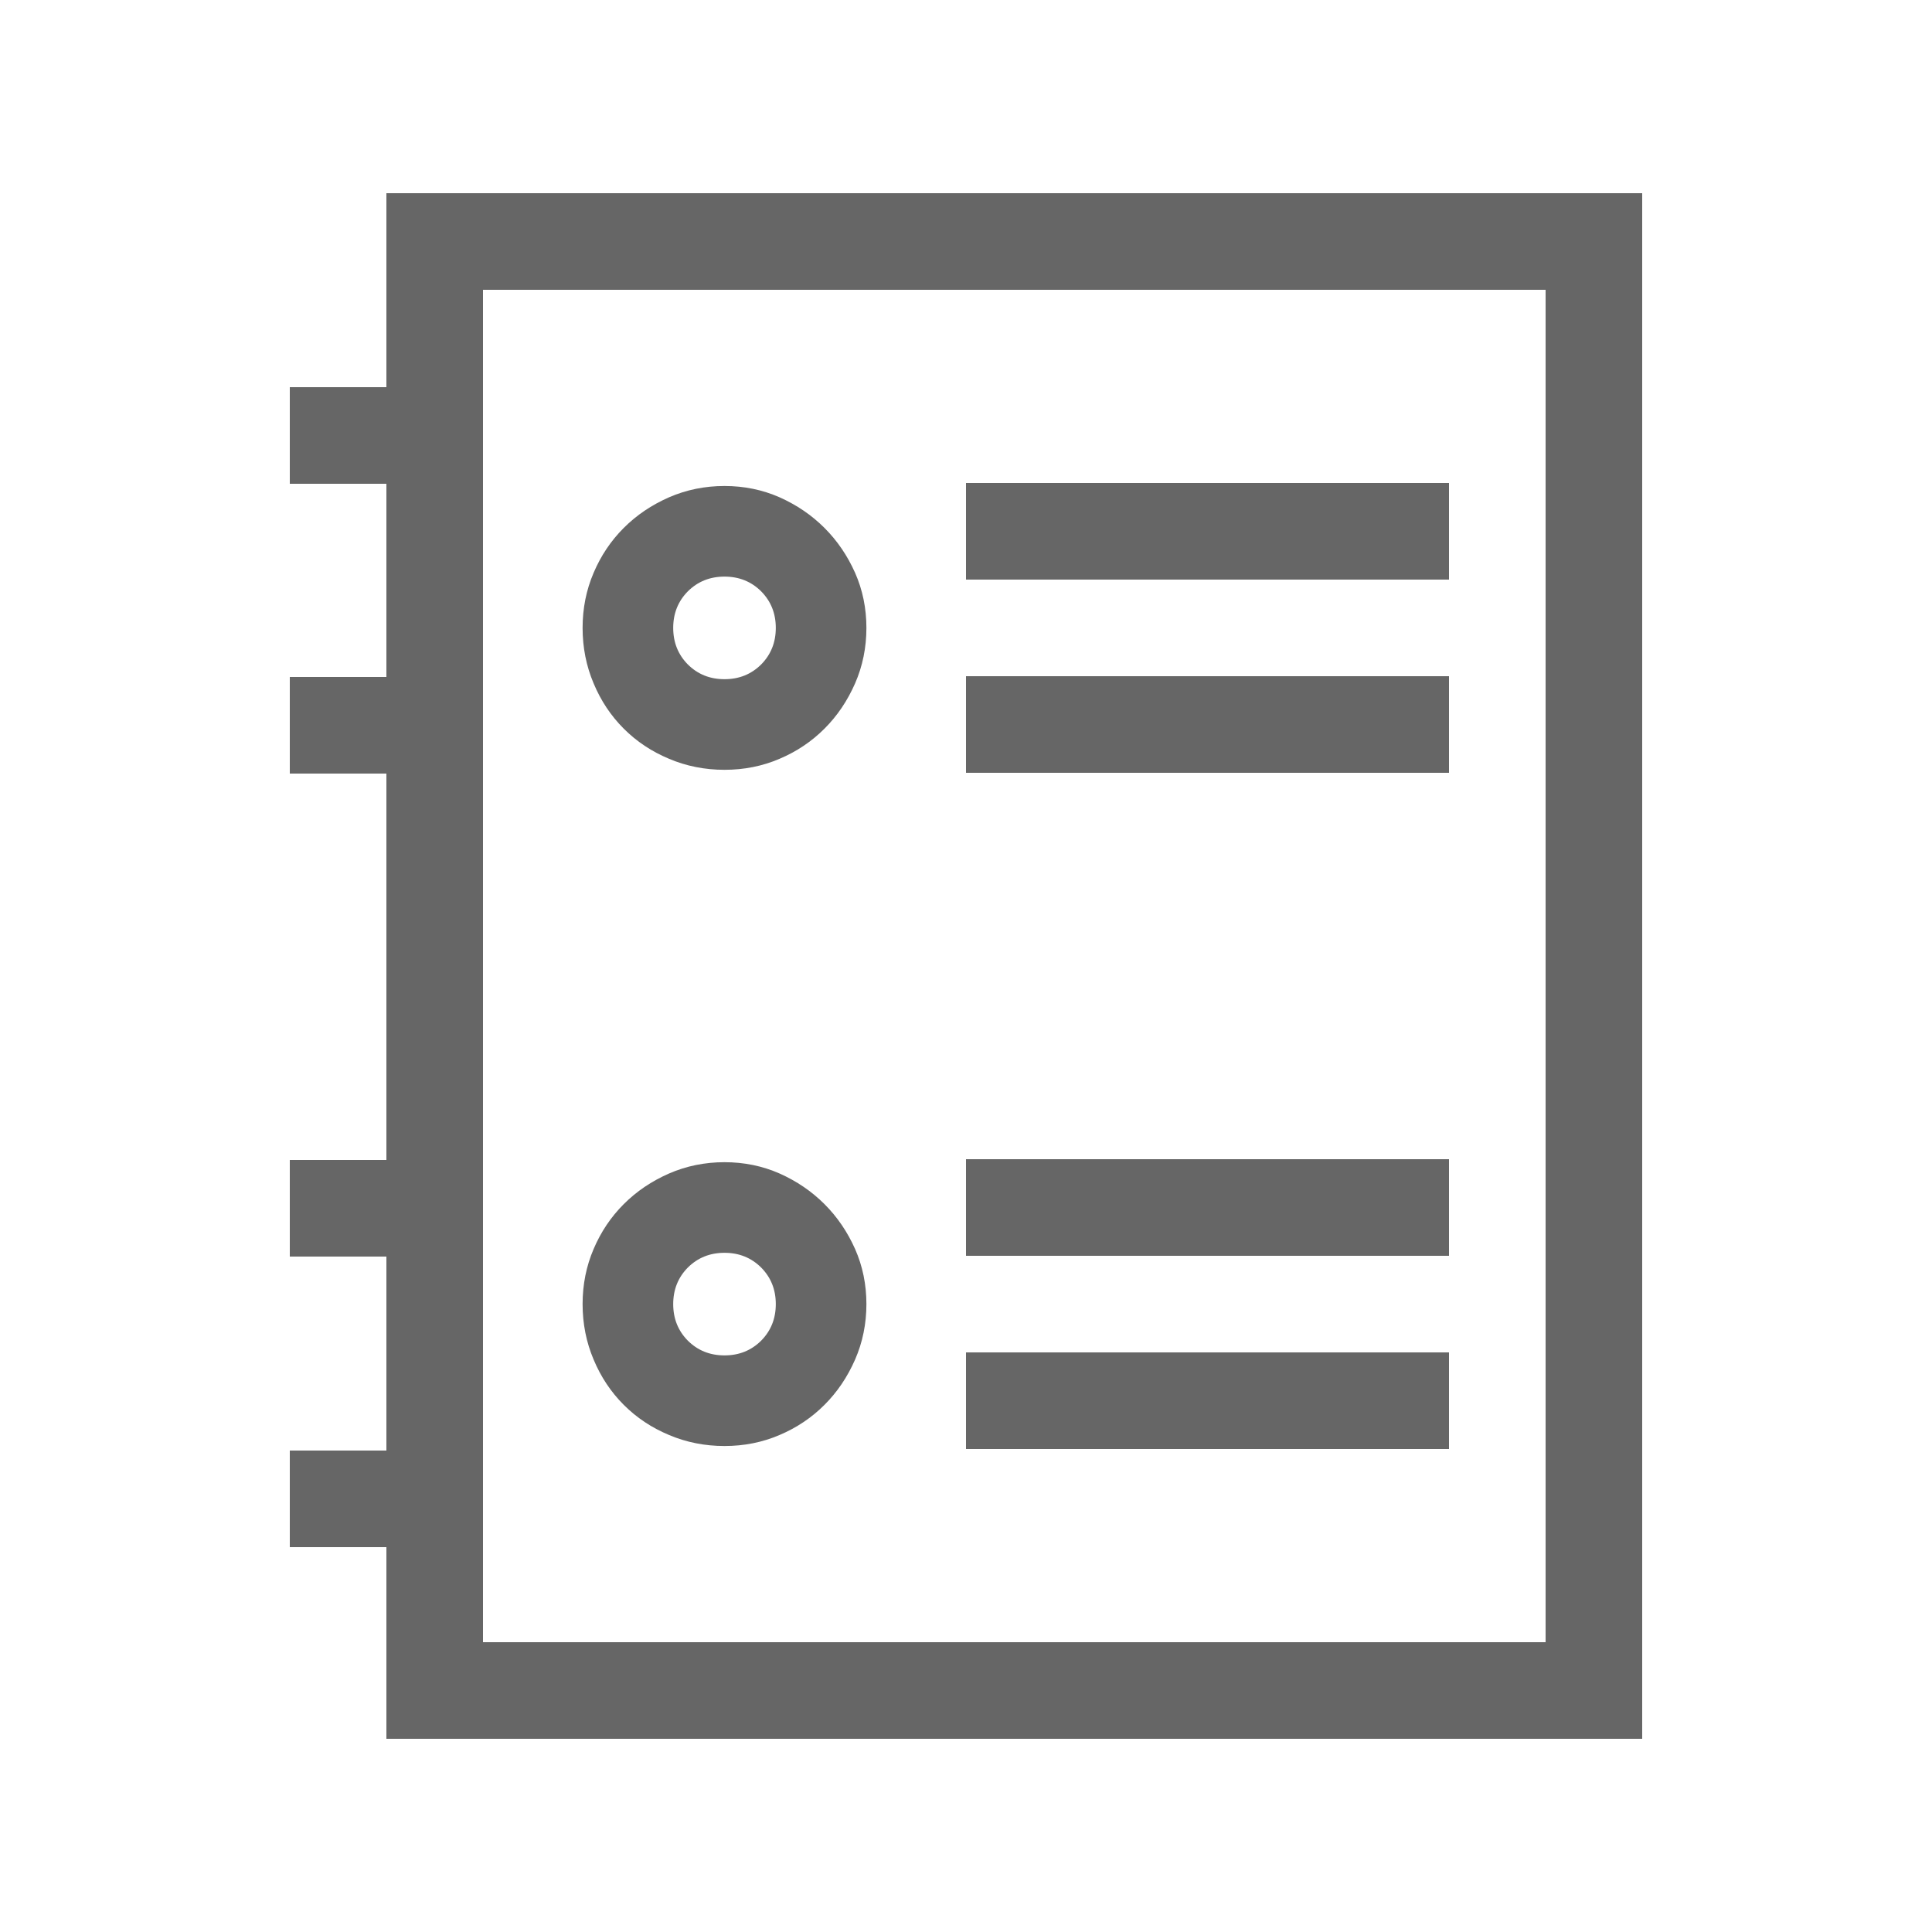 <?xml version="1.0" encoding="UTF-8"?>
<svg width="20px" height="20px" viewBox="0 0 20 20" version="1.1" xmlns="http://www.w3.org/2000/svg" xmlns:xlink="http://www.w3.org/1999/xlink">
    <title>bounds</title>
    <g id="Page-1" stroke="none" stroke-width="1" fill="none" fill-rule="evenodd">
        <g id="list-scroll--v-light" transform="translate(-64, -296)">
            <g id="list" transform="translate(16, 80)">
                <g id="reservation-confirmed" transform="translate(0, 176)">
                    <g id="icon" transform="translate(48, 40)">
                        <rect id="bounds" x="0" y="0" width="20" height="20"></rect>
                        <path d="M17,2 L17,18 L4,18 L4,16.016 L3,16.016 L3,15.016 L4,15.016 L4,13.008 L3,13.008 L3,12.008 L4,12.008 L4,8.008 L3,8.008 L3,7.008 L4,7.008 L4,5.008 L3,5.008 L3,4.008 L4,4.008 L4,2 L17,2 Z M16,3 L5,3 L5,17 L16,17 L16,3 Z M15,6 L10,6 L10,5 L15,5 L15,6 Z M15,8 L10,8 L10,7 L15,7 L15,8 Z M7.5,14.969 C7.297,14.969 7.105,14.931 6.926,14.855 C6.746,14.78 6.59,14.676 6.457,14.543 C6.324,14.41 6.22,14.254 6.145,14.074 C6.069,13.895 6.031,13.703 6.031,13.5 C6.031,13.297 6.069,13.107 6.145,12.93 C6.22,12.753 6.324,12.598 6.457,12.465 C6.59,12.332 6.746,12.227 6.926,12.148 C7.105,12.07 7.297,12.031 7.5,12.031 C7.703,12.031 7.893,12.07 8.07,12.148 C8.247,12.227 8.402,12.332 8.535,12.465 C8.668,12.598 8.773,12.753 8.852,12.93 C8.93,13.107 8.969,13.297 8.969,13.5 C8.969,13.703 8.93,13.895 8.852,14.074 C8.773,14.254 8.668,14.41 8.535,14.543 C8.402,14.676 8.247,14.78 8.07,14.855 C7.893,14.931 7.703,14.969 7.5,14.969 Z M7.5,12.969 C7.349,12.969 7.223,13.02 7.121,13.121 C7.02,13.223 6.969,13.349 6.969,13.5 C6.969,13.651 7.02,13.777 7.121,13.879 C7.223,13.98 7.349,14.031 7.5,14.031 C7.651,14.031 7.777,13.98 7.879,13.879 C7.98,13.777 8.031,13.651 8.031,13.5 C8.031,13.349 7.98,13.223 7.879,13.121 C7.777,13.02 7.651,12.969 7.5,12.969 Z M7.5,7.969 C7.297,7.969 7.105,7.931 6.926,7.855 C6.746,7.78 6.59,7.676 6.457,7.543 C6.324,7.41 6.22,7.254 6.145,7.074 C6.069,6.895 6.031,6.703 6.031,6.5 C6.031,6.297 6.069,6.107 6.145,5.93 C6.22,5.753 6.324,5.598 6.457,5.465 C6.59,5.332 6.746,5.227 6.926,5.148 C7.105,5.07 7.297,5.031 7.5,5.031 C7.703,5.031 7.893,5.07 8.07,5.148 C8.247,5.227 8.402,5.332 8.535,5.465 C8.668,5.598 8.773,5.753 8.852,5.93 C8.93,6.107 8.969,6.297 8.969,6.5 C8.969,6.703 8.93,6.895 8.852,7.074 C8.773,7.254 8.668,7.41 8.535,7.543 C8.402,7.676 8.247,7.78 8.07,7.855 C7.893,7.931 7.703,7.969 7.5,7.969 Z M7.5,5.969 C7.349,5.969 7.223,6.02 7.121,6.121 C7.02,6.223 6.969,6.349 6.969,6.5 C6.969,6.651 7.02,6.777 7.121,6.879 C7.223,6.98 7.349,7.031 7.5,7.031 C7.651,7.031 7.777,6.98 7.879,6.879 C7.98,6.777 8.031,6.651 8.031,6.5 C8.031,6.349 7.98,6.223 7.879,6.121 C7.777,6.02 7.651,5.969 7.5,5.969 Z M15,13 L10,13 L10,12 L15,12 L15,13 Z M15,15 L10,15 L10,14 L15,14 L15,15 Z" id="shape" fill-opacity="0.6" fill="#000000" fill-rule="nonzero"></path>
                    </g>
                </g>
            </g>
        </g>
    </g>
</svg>